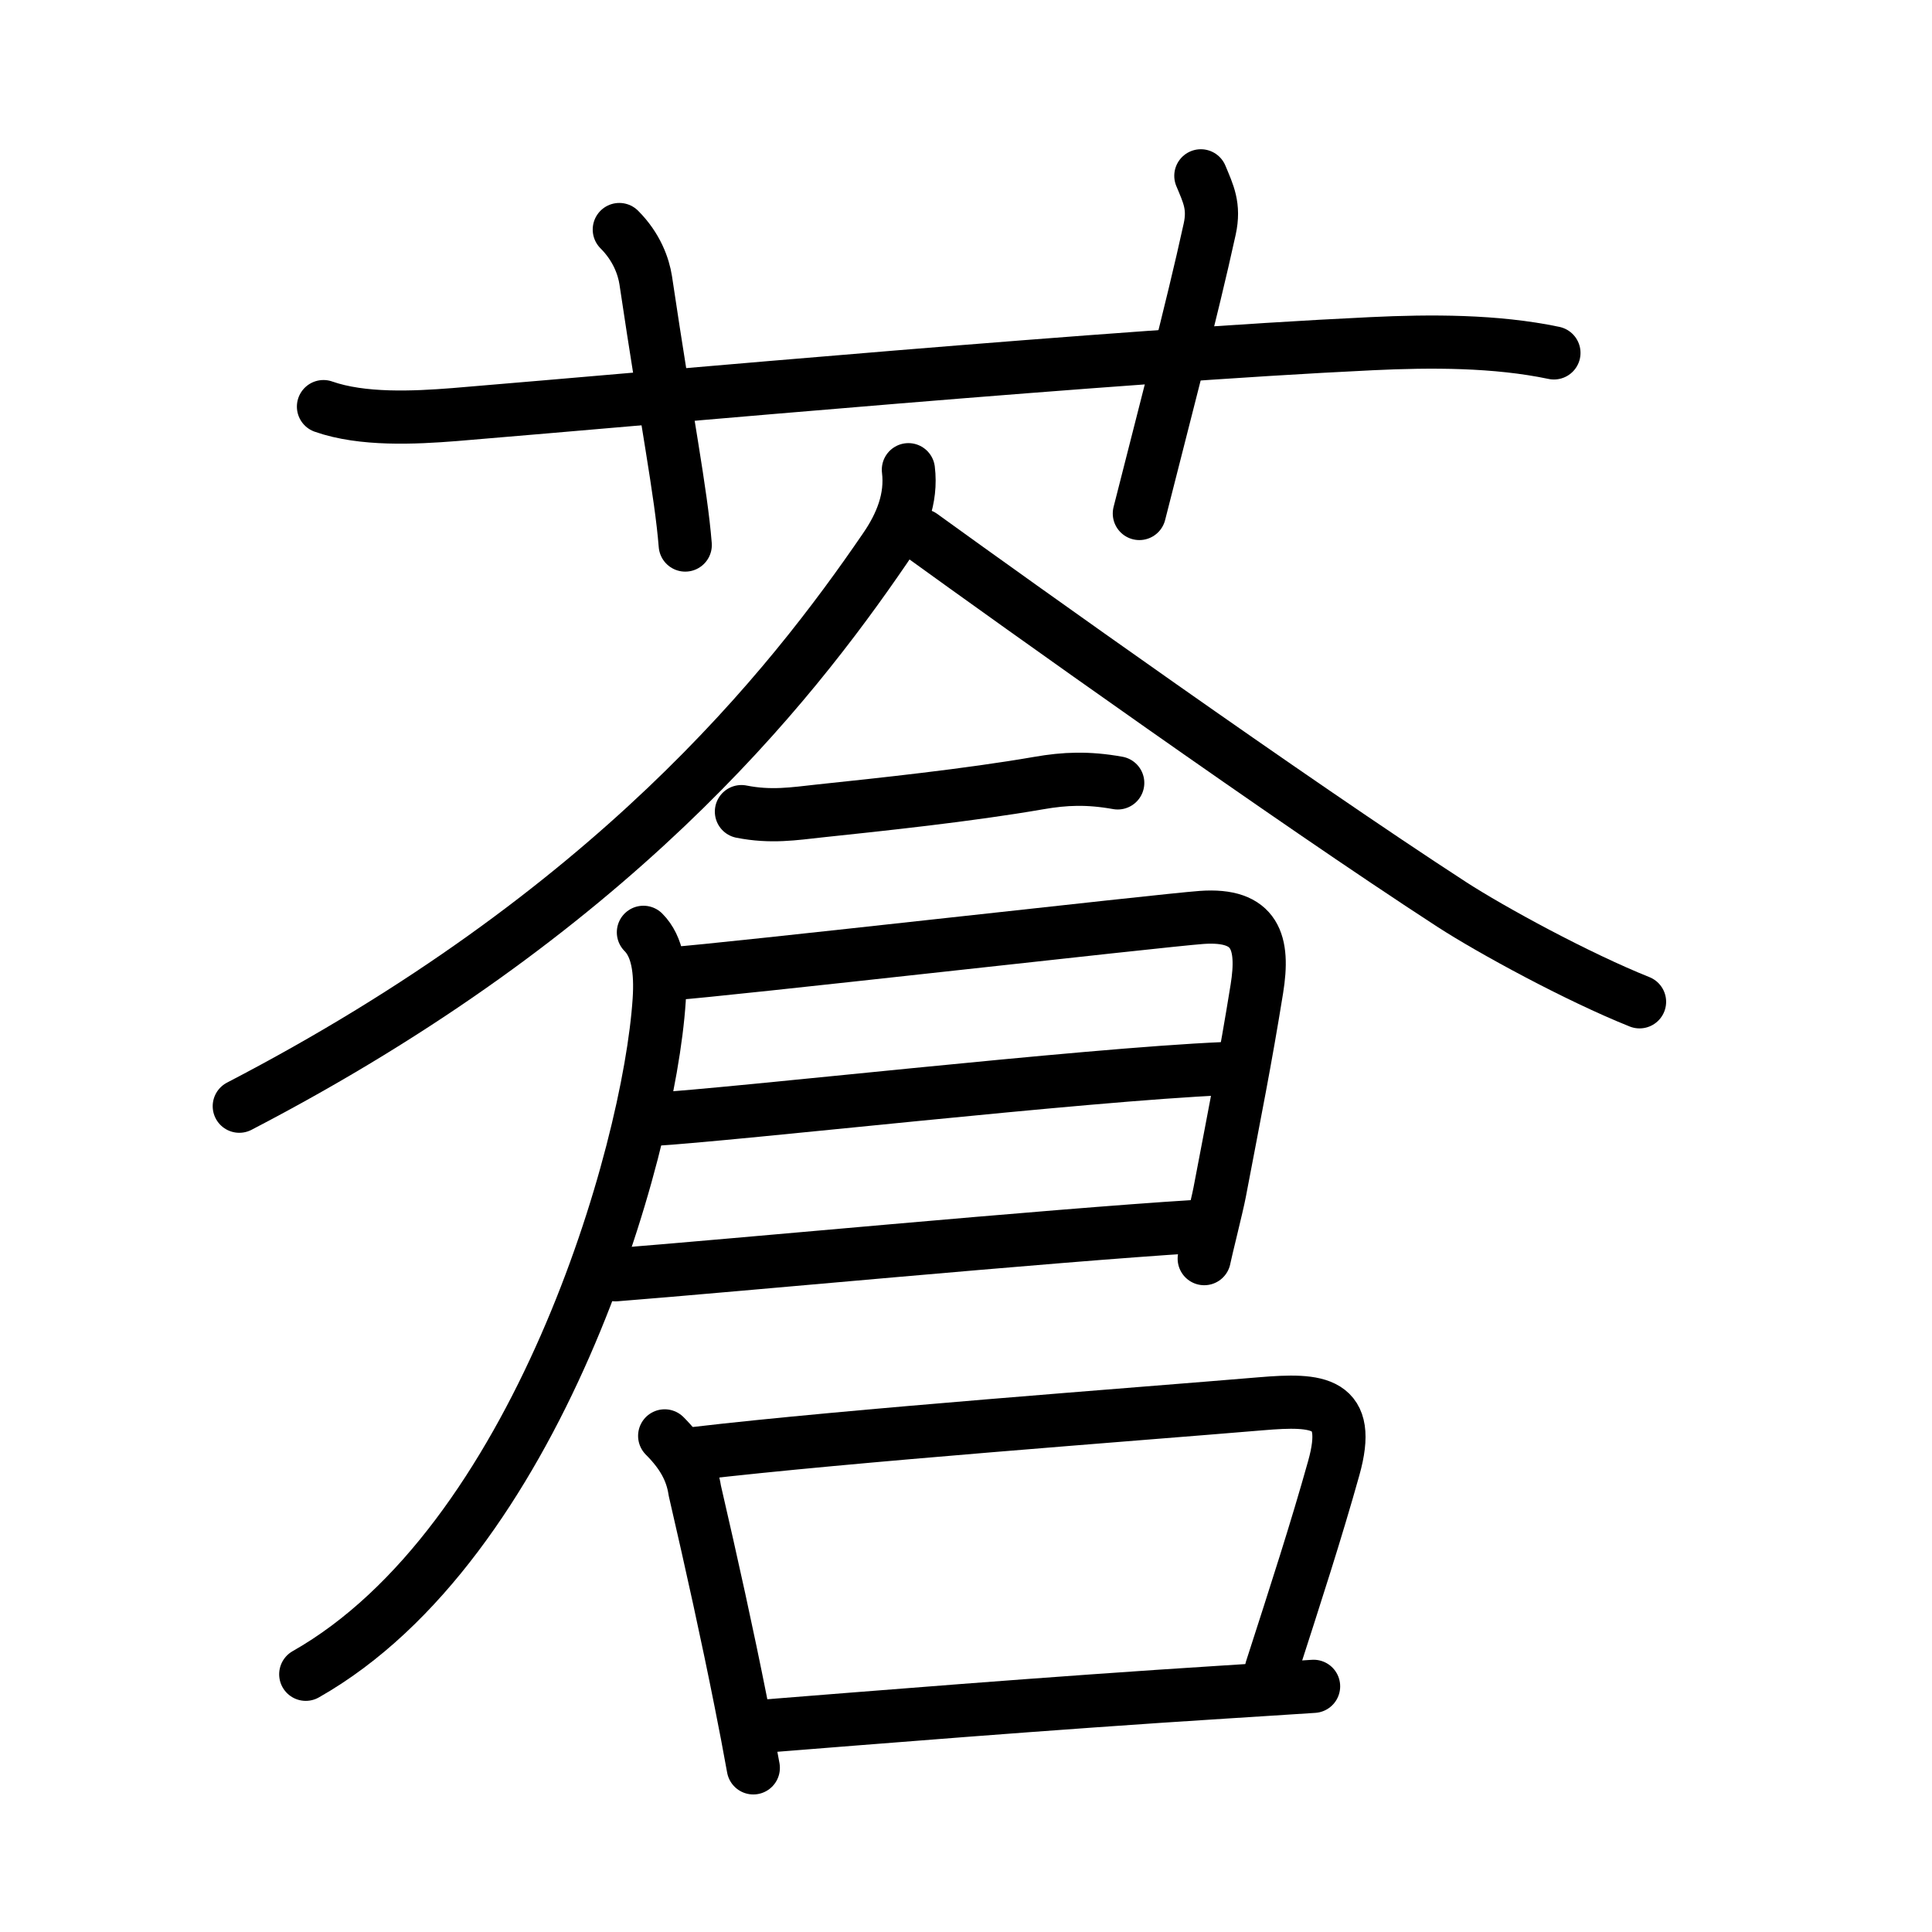 <svg xmlns="http://www.w3.org/2000/svg" width="109" height="109" viewBox="0 0 109 109"><g xmlns:kvg="http://kanjivg.tagaini.net" id="kvg:StrokePaths_084bc" style="fill:none;stroke:#000000;stroke-width:3;stroke-linecap:round;stroke-linejoin:round;"><g id="kvg:084bc" kvg:element="&#33980;"><g id="kvg:084bc-g1" kvg:element="&#33401;" kvg:variant="true" kvg:original="&#33400;" kvg:position="top" kvg:radical="general"><path id="kvg:084bc-s1" kvg:type="&#12752;" d="M18.25,22.94c2.19,0.77,5.11,0.63,7.39,0.45c12.18-1.01,37.17-3.31,51.74-4c3.33-0.16,7.01-0.17,10.29,0.52"/><path id="kvg:084bc-s2" kvg:type="&#12753;a" d="M34.94,12.95c0.99,0.99,1.37,2.09,1.49,2.86c1.2,8.06,1.99,11.94,2.23,14.94"/><path id="kvg:084bc-s3" kvg:type="&#12753;a" d="M67.75,9.92c0.42,1.01,0.78,1.71,0.5,3c-1,4.58-2.62,10.71-3.97,16.05"/></g><g id="kvg:084bc-g2" kvg:element="&#20489;" kvg:position="bottom"><g id="kvg:084bc-g3" kvg:element="&#20154;" kvg:position="top"><path id="kvg:084bc-s4" kvg:type="&#12754;" d="M51.25,26.5c0.2,1.63-0.41,3.11-1.31,4.42C44.5,38.88,34.5,51.5,13.5,62.41"/><path id="kvg:084bc-s5" kvg:type="&#12751;" d="M52,30.21c5.31,3.84,20.83,14.93,29.91,20.82c2.24,1.45,7.09,4.09,10.59,5.49"/></g><g id="kvg:084bc-g4" kvg:position="bottom"><path id="kvg:084bc-s6" kvg:type="&#12752;" d="M41.83,45.79c1.67,0.33,2.96,0.12,4.43-0.04c3.41-0.36,8.36-0.88,12.34-1.57c1.49-0.26,2.78-0.31,4.46-0.01"/><path id="kvg:084bc-s7" kvg:type="&#12757;" d="M38.03,54.92c2.35-0.14,27.61-3.01,29.76-3.16c3.07-0.22,3.54,1.42,3.12,4.03c-0.66,4.09-1.2,6.75-2.1,11.48c-0.14,0.74-0.78,3.27-0.87,3.74"/><path id="kvg:084bc-s8" kvg:type="&#12752;" d="M36.75,63.16c4.75-0.28,24.37-2.53,32.3-2.87"/><path id="kvg:084bc-s9" kvg:type="&#12752;" d="M34.73,71.92c6.51-0.51,24.57-2.22,32.66-2.72"/><path id="kvg:084bc-s10" kvg:type="&#12754;" d="M36.3,52.6c0.8,0.8,1,2.15,0.89,3.83c-0.57,8.7-6.94,30.66-19.94,38.03"/><g id="kvg:084bc-g5" kvg:element="&#21475;"><path id="kvg:084bc-s11" kvg:type="&#12753;" d="M37.5,81.01c0.99,0.99,1.53,1.95,1.7,3.09c0.98,4.24,1.84,8.14,2.59,11.91c0.25,1.25,0.49,2.5,0.71,3.73"/><path id="kvg:084bc-s12" kvg:type="&#12757;b" d="M39.25,82c8.6-1.01,24.88-2.21,31.87-2.8c3.3-0.28,5.18-0.13,4.13,3.62c-0.99,3.54-2.13,7.05-3.52,11.36"/><path id="kvg:084bc-s13" kvg:type="&#12752;b" d="M43.2,97.38c5.2-0.41,15.89-1.29,25.92-1.92c1.68-0.11,3.36-0.21,4.99-0.32"/></g></g></g></g></g></svg>